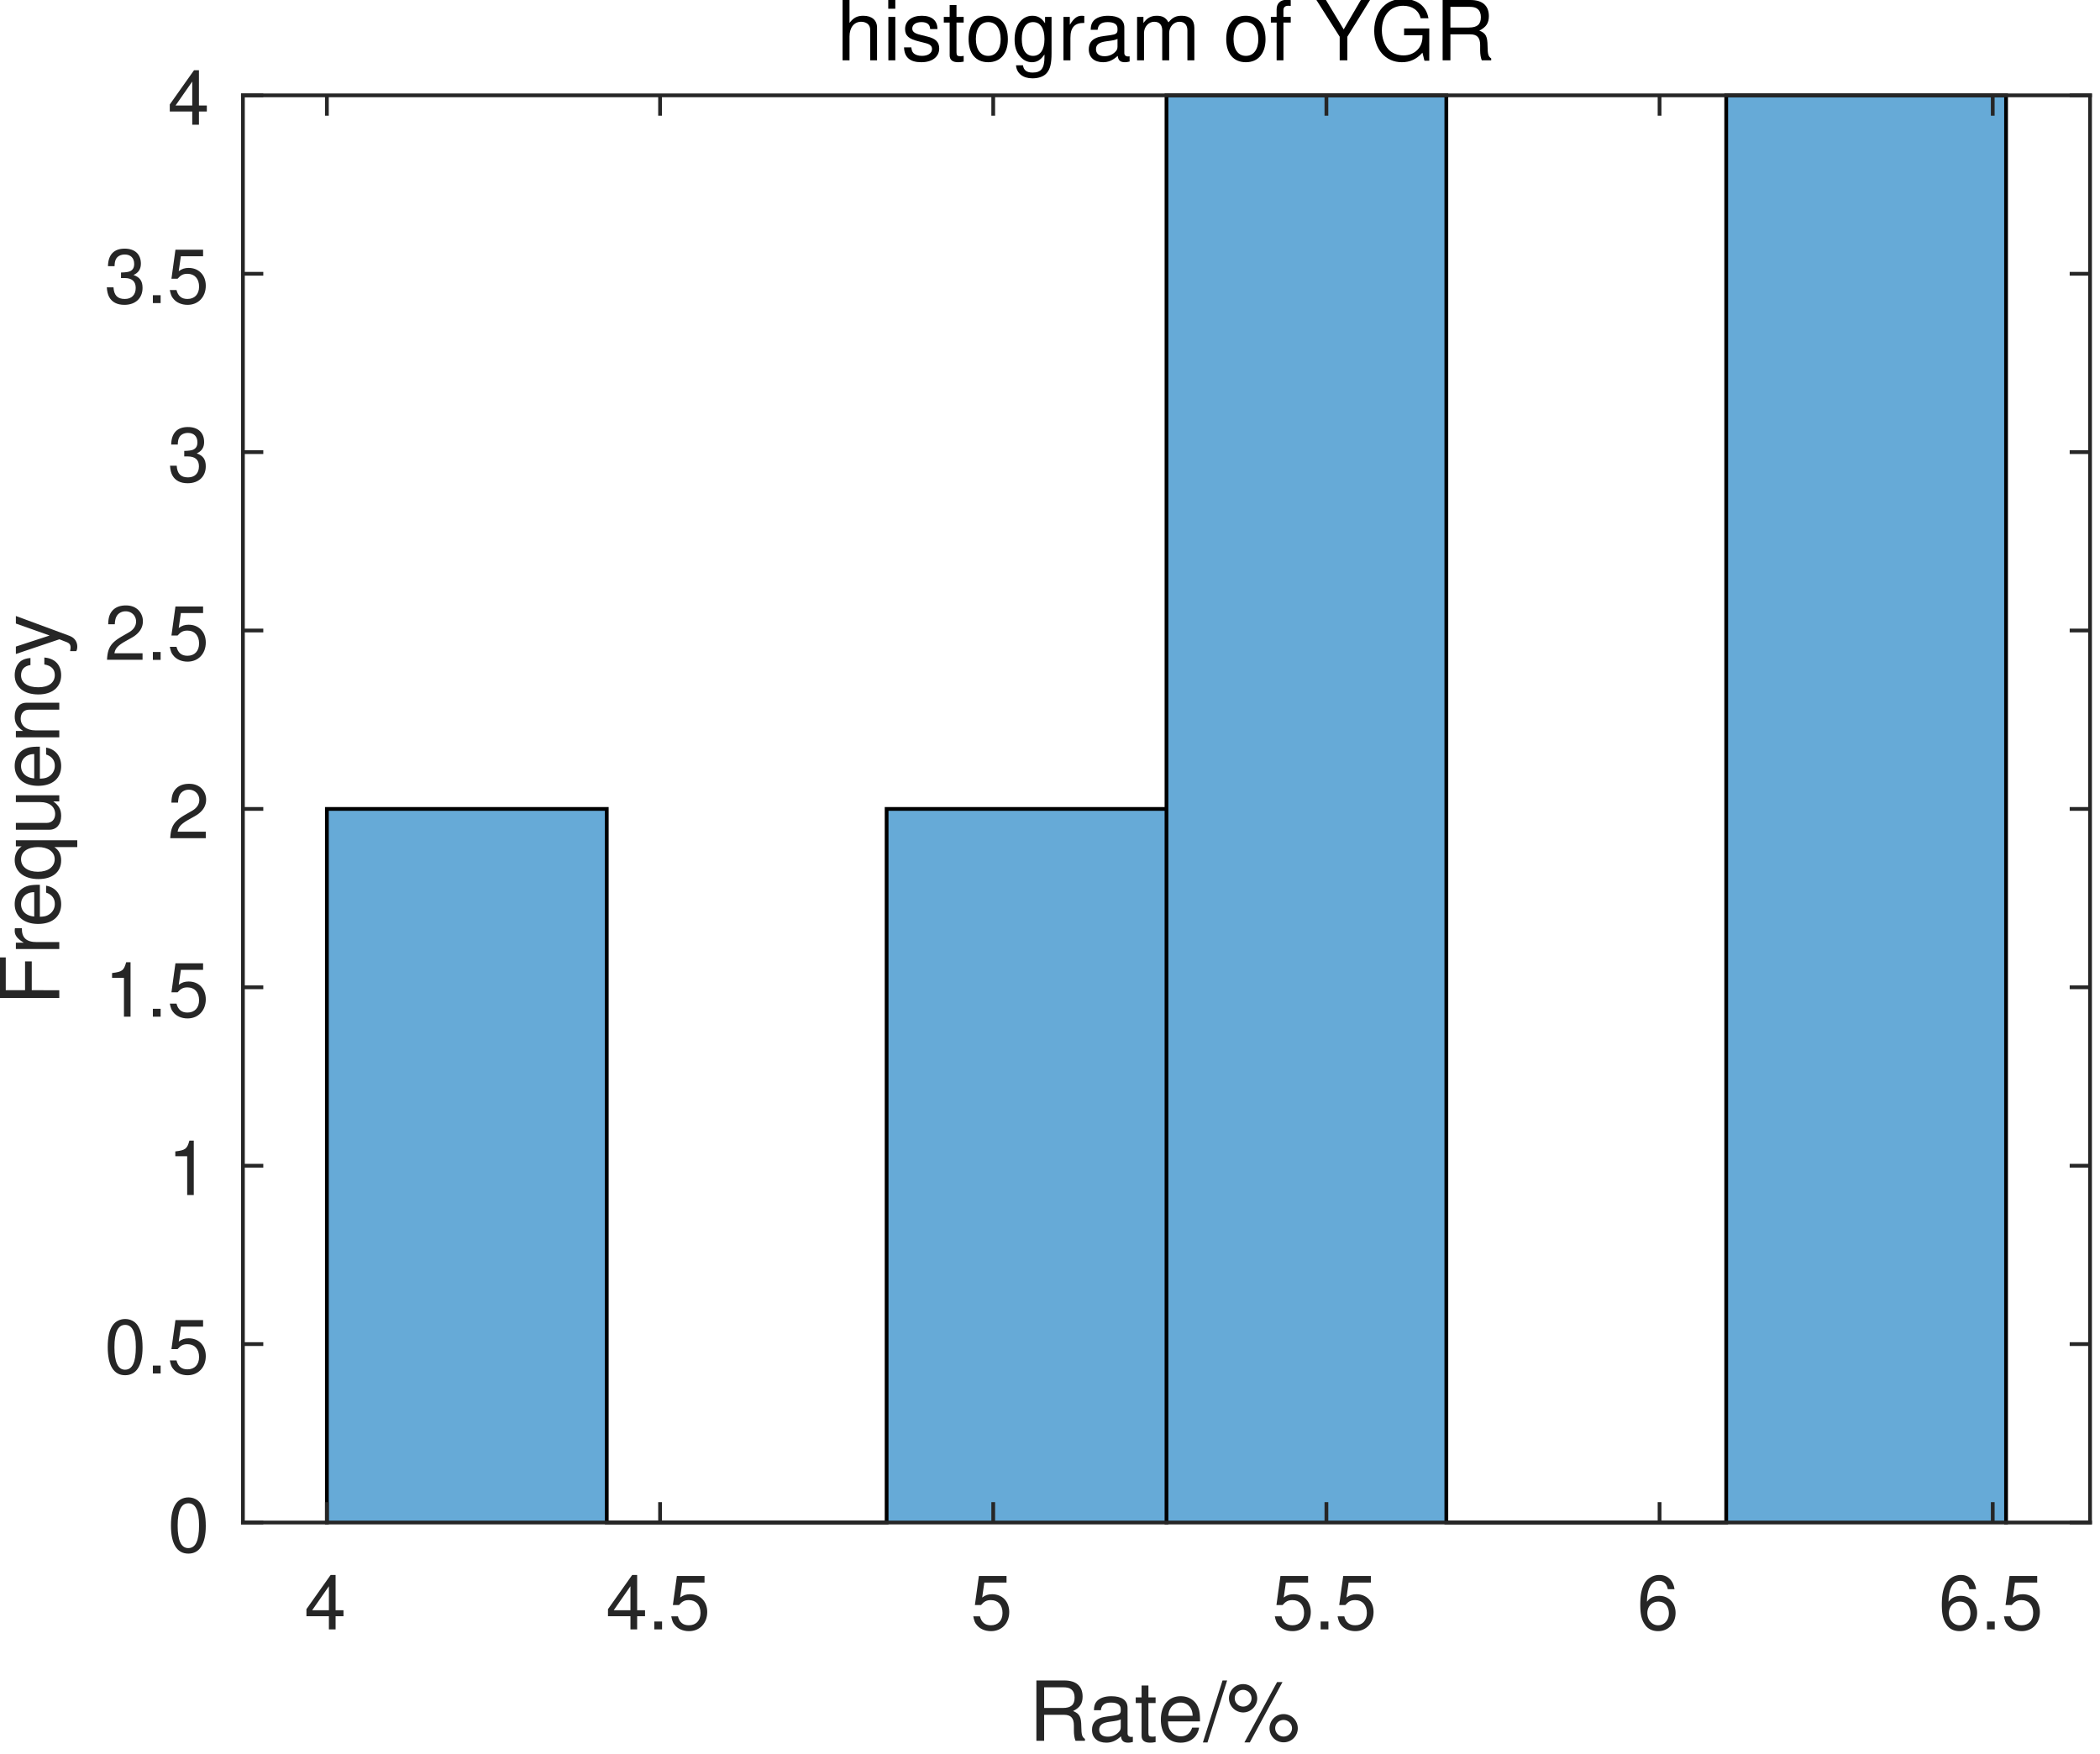 <svg xmlns="http://www.w3.org/2000/svg" xmlns:xlink="http://www.w3.org/1999/xlink" width="372" height="233pt" viewBox="0 0 279 233"><defs><symbol id="a" overflow="visible"><path d="M.766-8.016V0h.922v-3.172c0-1.187.609-1.953 1.562-1.953.297 0 .594.094.813.25.265.203.375.469.375.875v4h.906v-4.36c0-.968-.688-1.562-1.813-1.562-.812 0-1.312.25-1.844.953v-3.047Zm0 0" style="stroke:none"/></symbol><symbol id="b" overflow="visible"><path d="M1.656-5.766H.734V0h.922Zm0-2.25H.72v1.157h.937Zm0 0" style="stroke:none"/></symbol><symbol id="c" overflow="visible"><path d="M4.813-4.156c0-1.14-.75-1.766-2.079-1.766-1.343 0-2.218.688-2.218 1.75 0 .906.468 1.328 1.828 1.656l.86.22c.64.155.89.39.89.796 0 .547-.547.906-1.344.906-.5 0-.906-.14-1.14-.39-.141-.157-.22-.328-.266-.735H.375C.422-.39 1.172.25 2.672.25c1.453 0 2.375-.719 2.375-1.828 0-.86-.484-1.328-1.625-1.594l-.875-.219c-.75-.171-1.078-.421-1.078-.828 0-.531.484-.86 1.219-.86.75 0 1.14.313 1.156.923Zm0 0" style="stroke:none"/></symbol><symbol id="d" overflow="visible"><path d="M2.797-5.766h-.953v-1.578H.937v1.578h-.78v.75h.78v4.36c0 .594.391.906 1.11.906.234 0 .437-.016.75-.078v-.766c-.14.031-.25.047-.438.047-.406 0-.515-.11-.515-.515v-3.954h.953Zm0 0" style="stroke:none"/></symbol><symbol id="e" overflow="visible"><path d="M2.984-5.922C1.36-5.922.391-4.782.391-2.844.39-.89 1.359.25 3 .25c1.625 0 2.61-1.156 2.61-3.047 0-2-.954-3.125-2.626-3.125M3-5.078c1.031 0 1.656.844 1.656 2.266 0 1.374-.64 2.218-1.656 2.218s-1.64-.843-1.64-2.25c0-1.39.624-2.234 1.64-2.234m0 0" style="stroke:none"/></symbol><symbol id="f" overflow="visible"><path d="M4.438-5.766v.844c-.454-.703-.97-1-1.688-1-1.39 0-2.36 1.297-2.36 3.14 0 .97.22 1.673.72 2.25.437.516.984.782 1.578.782.687 0 1.187-.312 1.671-1.031v.297c0 1.547-.437 2.109-1.578 2.109C2 1.625 1.594 1.313 1.5.656H.578c.078 1.078.922 1.735 2.188 1.735.843 0 1.547-.266 1.922-.735.437-.531.609-1.25.609-2.61v-4.812Zm-1.594.688c.969 0 1.515.812 1.515 2.266 0 1.406-.562 2.218-1.515 2.218s-1.5-.828-1.5-2.25c0-1.406.547-2.234 1.5-2.234m0 0" style="stroke:none"/></symbol><symbol id="g" overflow="visible"><path d="M.766-5.766V0h.922v-2.984c0-1.391.578-2.016 1.843-1.985v-.922c-.156-.03-.25-.03-.36-.03-.593 0-1.03.343-1.562 1.202v-1.047Zm0 0" style="stroke:none"/></symbol><symbol id="h" overflow="visible"><path d="M5.89-.531c-.109.015-.156.015-.202.015-.313 0-.5-.171-.5-.453v-3.39c0-1.016-.75-1.563-2.157-1.563-.86 0-1.531.234-1.922.656-.265.297-.375.641-.39 1.204h.922c.078-.704.5-1.016 1.343-1.016.844 0 1.297.297 1.297.86v.234c-.015.39-.218.547-.953.64-1.297.172-1.5.203-1.86.36-.671.28-1 .78-1 1.53C.469-.405 1.189.25 2.36.25c.72 0 1.297-.25 1.954-.844.062.594.343.844.953.844.187 0 .312-.016.625-.094ZM4.282-1.812c0 .312-.093.5-.36.75-.374.343-.827.515-1.374.515-.703 0-1.125-.344-1.125-.922 0-.61.39-.922 1.39-1.062.97-.125 1.157-.172 1.47-.313Zm0 0" style="stroke:none"/></symbol><symbol id="i" overflow="visible"><path d="M.766-5.766V0h.922v-3.625c0-.828.609-1.5 1.359-1.5.687 0 1.062.422 1.062 1.156V0h.922v-3.625c0-.828.61-1.5 1.36-1.5.672 0 1.062.422 1.062 1.156V0h.922v-4.328c0-1.031-.594-1.594-1.672-1.594-.766 0-1.219.219-1.766.875-.343-.625-.796-.875-1.546-.875-.766 0-1.297.281-1.782.969v-.813Zm0 0" style="stroke:none"/></symbol><symbol id="k" overflow="visible"><path d="M2.844-5.766h-.969v-.906c0-.375.219-.578.64-.578.079 0 .11 0 .329.016V-8c-.219-.047-.328-.047-.516-.047-.86 0-1.36.485-1.36 1.297v.984H.204v.75H.97V0h.906v-5.016h.969Zm0 0" style="stroke:none"/></symbol><symbol id="l" overflow="visible"><path d="m4.25-3.14 3.016-4.876h-1.22l-2.28 3.907-2.36-3.907H.141L3.234-3.14V0H4.25Zm0 0" style="stroke:none"/></symbol><symbol id="m" overflow="visible"><path d="M7.797-4.234H4.453v.906h2.438v.219c0 1.422-1.047 2.453-2.516 2.453-.812 0-1.547-.297-2.016-.813C1.83-2.03 1.5-2.984 1.5-3.984c0-1.97 1.125-3.266 2.828-3.266 1.219 0 2.094.625 2.313 1.656h1.047c-.282-1.625-1.516-2.562-3.36-2.562-.969 0-1.766.265-2.39.781C1-6.609.484-5.375.484-3.922.484-1.469 1.984.25 4.156.25 5.25.25 6.11-.156 6.891-1.016L7.156.047h.64Zm0 0" style="stroke:none"/></symbol><symbol id="n" overflow="visible"><path d="M2.047-3.453h2.64C5.595-3.453 6-3.016 6-2.031v.719c0 .5.078.984.219 1.312h1.25v-.25C7.079-.516 7-.797 6.984-1.875c-.015-1.312-.218-1.719-1.093-2.078.906-.453 1.265-1 1.265-1.922 0-1.39-.86-2.14-2.437-2.14H1.016V0h1.03Zm0-.906v-2.75h2.469c.578 0 .906.078 1.156.297q.422.35.422 1.078c0 .953-.485 1.375-1.578 1.375Zm0 0" style="stroke:none"/></symbol><symbol id="s" overflow="visible"><path d="M5.64-2.578c0-.875-.062-1.406-.234-1.828-.375-.953-1.25-1.516-2.328-1.516-1.61 0-2.64 1.219-2.64 3.11 0 1.906 1 3.062 2.625 3.062 1.312 0 2.234-.75 2.453-2h-.922c-.25.766-.766 1.156-1.5 1.156a1.61 1.61 0 0 1-1.39-.75c-.22-.328-.298-.656-.313-1.234Zm-4.218-.75c.078-1.063.719-1.75 1.64-1.75.938 0 1.594.719 1.594 1.75Zm0 0" style="stroke:none"/></symbol><symbol id="t" overflow="visible"><path d="M2.516-8.016-.094.22h.61l2.609-8.235Zm0 0" style="stroke:none"/></symbol><symbol id="u" overflow="visible"><path d="M2.188-7.531A1.88 1.88 0 0 0 .312-5.656c0 1.031.844 1.89 1.891 1.89 1.016 0 1.86-.859 1.86-1.859 0-1.078-.813-1.906-1.875-1.906m0 .765c.624 0 1.124.5 1.124 1.125a1.1 1.1 0 0 1-1.109 1.094 1.107 1.107 0 0 1-1.125-1.11c0-.609.5-1.109 1.11-1.109m4.515-1.03L2.36.218h.72l4.343-8.016Zm.86 4.25c-1.032 0-1.86.843-1.86 1.874A1.86 1.86 0 0 0 7.578.203a1.867 1.867 0 0 0 1.875-1.86c0-1.046-.828-1.89-1.89-1.89m0 .78c.625 0 1.125.485 1.125 1.11 0 .593-.5 1.094-1.11 1.094-.625 0-1.125-.5-1.125-1.11s.5-1.094 1.11-1.094m0 0" style="stroke:none"/></symbol><symbol id="o" overflow="visible"><path d="M3.266-1.75V0h.89v-1.75h1.047v-.797H4.156v-4.687H3.5L.281-2.687v.937Zm0-.797h-2.22l2.22-3.187Zm0 0" style="stroke:none"/></symbol><symbol id="p" overflow="visible"><path d="M1.906-1.047H.875V0h1.031Zm0 0" style="stroke:none"/></symbol><symbol id="q" overflow="visible"><path d="M4.766-7.094H1.094l-.532 3.86h.813c.422-.485.75-.657 1.313-.657.953 0 1.546.657 1.546 1.704 0 1.015-.593 1.64-1.546 1.64-.782 0-1.25-.39-1.454-1.187h-.89c.125.578.219.859.437 1.109.407.547 1.125.86 1.922.86 1.422 0 2.422-1.047 2.422-2.547 0-1.391-.922-2.36-2.281-2.36-.5 0-.906.125-1.313.438l.282-1.985h2.953Zm0 0" style="stroke:none"/></symbol><symbol id="r" overflow="visible"><path d="M4.984-5.344c-.171-1.187-.937-1.89-2.015-1.89a2.27 2.27 0 0 0-1.906 1.03c-.438.72-.625 1.595-.625 2.907 0 1.219.156 1.985.593 2.625.375.594 1 .906 1.782.906 1.343 0 2.312-1.015 2.312-2.421 0-1.329-.89-2.266-2.172-2.266-.687 0-1.25.25-1.625.781.016-1.781.578-2.781 1.578-2.781.625 0 1.047.406 1.188 1.11Zm-2.14 1.657c.86 0 1.39.609 1.39 1.562 0 .922-.609 1.578-1.421 1.578s-1.438-.687-1.438-1.61c0-.905.61-1.53 1.469-1.53m0 0" style="stroke:none"/></symbol><symbol id="v" overflow="visible"><path d="M2.75-7.234c-.656 0-1.266.297-1.625.797C.656-5.797.438-4.844.438-3.5c0 2.438.796 3.734 2.312 3.734 1.5 0 2.313-1.296 2.313-3.671 0-1.407-.22-2.344-.688-3-.36-.5-.953-.797-1.625-.797m0 .78c.953 0 1.422.97 1.422 2.938C4.172-1.453 3.703-.5 2.734-.5c-.937 0-1.406-1-1.406-2.984 0-2 .469-2.97 1.422-2.97m0 0" style="stroke:none"/></symbol><symbol id="w" overflow="visible"><path d="M2.594-5.156V0h.875v-7.234H2.89c-.313 1.109-.516 1.265-1.875 1.437v.64Zm0 0" style="stroke:none"/></symbol><symbol id="x" overflow="visible"><path d="M5.063-.875H1.328c.094-.594.406-.969 1.281-1.5l1-.562c.985-.547 1.5-1.297 1.5-2.188a2.1 2.1 0 0 0-.656-1.547c-.422-.375-.937-.562-1.61-.562-.905 0-1.577.328-1.968.937-.25.39-.36.844-.375 1.563h.875c.031-.485.094-.782.219-1.016.218-.437.687-.703 1.219-.703.796 0 1.39.578 1.39 1.36 0 .577-.328 1.077-.953 1.437l-.922.531C.844-2.265.422-1.594.344-.015h4.719Zm0 0" style="stroke:none"/></symbol><symbol id="y" overflow="visible"><path d="M2.203-3.328h.485c.968 0 1.468.453 1.468 1.312 0 .922-.547 1.47-1.453 1.47-.969 0-1.437-.5-1.5-1.548h-.89c.046.578.14.953.312 1.281C1-.125 1.688.234 2.656.234c1.469 0 2.407-.89 2.407-2.25 0-.921-.36-1.421-1.204-1.718q.985-.423.985-1.5c0-1.25-.797-2-2.157-2-1.42 0-2.187.797-2.217 2.328h.875c.015-.438.062-.688.172-.907.187-.406.64-.64 1.187-.64.781 0 1.25.469 1.25 1.25 0 .5-.187.812-.578.984-.234.094-.562.14-1.172.157Zm0 0" style="stroke:none"/></symbol><symbol id="z" overflow="visible"><path d="M-3.656-2.016v-3.828h-.89v3.828H-7.11v-4.359h-.907v5.39H0v-1.03Zm0 0" style="stroke:none"/></symbol><symbol id="A" overflow="visible"><path d="M-5.766-.766H0v-.921h-2.984c-1.391 0-2.016-.579-1.985-1.844h-.922c-.03.156-.03.25-.03.36 0 .593.343 1.03 1.202 1.562h-1.047Zm0 0" style="stroke:none"/></symbol><symbol id="B" overflow="visible"><path d="M-2.578-5.64c-.875 0-1.406.062-1.828.234-.953.375-1.516 1.25-1.516 2.328 0 1.61 1.219 2.64 3.11 2.64 1.906 0 3.062-1 3.062-2.624 0-1.313-.75-2.235-2-2.454v.922c.766.25 1.156.766 1.156 1.5a1.61 1.61 0 0 1-.75 1.39c-.328.22-.656.298-1.234.313Zm-.75 4.218c-1.063-.078-1.75-.719-1.75-1.64 0-.938.719-1.594 1.75-1.594Zm0 0" style="stroke:none"/></symbol><symbol id="C" overflow="visible"><path d="M2.39-5.437h-8.156v.812H-5c-.594.422-.922 1.078-.922 1.828 0 1.516 1.234 2.516 3.156 2.516C-.906-.281.25-1.22.25-2.75c0-.797-.281-1.36-.906-1.781H2.39Zm-7.468 2.515c0-.984.875-1.61 2.266-1.61 1.328 0 2.203.641 2.203 1.61 0 1.016-.891 1.672-2.235 1.672s-2.234-.656-2.234-1.672m0 0" style="stroke:none"/></symbol><symbol id="D" overflow="visible"><path d="M0-5.297h-5.766v.906H-2.5c1.188 0 1.953.625 1.953 1.579 0 .718-.437 1.187-1.14 1.187h-4.079v.906h4.454C-.36-.719.25-1.437.25-2.547c0-.86-.297-1.39-1.047-1.937H0Zm0 0" style="stroke:none"/></symbol><symbol id="E" overflow="visible"><path d="M-5.766-.766H0v-.921h-3.172c-1.187 0-1.953-.625-1.953-1.563 0-.734.438-1.187 1.125-1.187h4v-.922h-4.36c-.952 0-1.562.718-1.562 1.828 0 .86.328 1.406 1.125 1.922h-.969Zm0 0" style="stroke:none"/></symbol><symbol id="F" overflow="visible"><path d="M-3.828-5.187c-.563.046-.922.171-1.25.39-.531.39-.844 1.094-.844 1.89 0 1.563 1.219 2.563 3.14 2.563C-.921-.344.25-1.328.25-2.89c0-1.375-.828-2.25-2.234-2.359v.922c.922.156 1.39.625 1.39 1.406 0 1.016-.828 1.625-2.187 1.625-1.438 0-2.297-.594-2.297-1.594 0-.765.453-1.25 1.25-1.359Zm0 0" style="stroke:none"/></symbol><symbol id="G" overflow="visible"><path d="m-5.766-4.266 4.485 1.594-4.485 1.469v.984L.016-2.172l.922.36c.406.156.562.343.562.734 0 .156-.031.281-.062.484h.812c.11-.187.14-.375.14-.61a1.5 1.5 0 0 0-.265-.858c-.219-.297-.453-.454-.922-.626l-6.969-2.578Zm0 0" style="stroke:none"/></symbol></defs><path d="M0 0h279v233H0z" style="fill:#fff;fill-opacity:1;stroke:none"/><path d="M32.273 202.266h245.403V12.664H32.273Zm0 0" style="stroke:none;fill-rule:nonzero;fill:#fff;fill-opacity:1"/><g style="fill:#000;fill-opacity:1"><use xlink:href="#a" x="111.176" y="8.016"/><use xlink:href="#b" x="117.291" y="8.016"/><use xlink:href="#c" x="119.733" y="8.016"/><use xlink:href="#d" x="125.233" y="8.016"/><use xlink:href="#e" x="128.291" y="8.016"/><use xlink:href="#f" x="134.407" y="8.016"/><use xlink:href="#g" x="140.523" y="8.016"/><use xlink:href="#h" x="144.186" y="8.016"/><use xlink:href="#i" x="150.302" y="8.016"/><use xlink:href="#j" x="159.465" y="8.016"/><use xlink:href="#e" x="162.523" y="8.016"/><use xlink:href="#k" x="168.639" y="8.016"/><use xlink:href="#j" x="171.696" y="8.016"/><use xlink:href="#l" x="174.754" y="8.016"/><use xlink:href="#m" x="182.091" y="8.016"/><use xlink:href="#n" x="190.649" y="8.016"/></g><path d="M80.613 202.266v-94.801H43.43v94.8Zm74.364 0v-94.801h-37.184v94.8Zm37.18 0V12.664h-37.18v189.602Zm74.363 0V12.664h-37.18v189.602Zm0 0" style="stroke:none;fill-rule:nonzero;fill:#0072bd;fill-opacity:.6"/><path d="M807.591 386V227.999h61.973V386m0 0h61.966m0 0V227.999h61.973m0 158.001V69.997h61.966V386m0 0h61.972m0 0V69.997h61.967V386" style="fill:none;stroke-width:.833;stroke-linecap:square;stroke-linejoin:miter;stroke:#000;stroke-opacity:1;stroke-miterlimit:10" transform="matrix(.6 0 0 .6 -441.125 -29.334)"/><path d="M788.997 386h409.004M788.997 69.997h409.004M807.591 386v-4.089M881.367 386v-4.089m73.77 4.089v-4.089m73.776 4.089v-4.089m73.769 4.089v-4.089m73.776 4.089v-4.089M807.591 69.997v4.095m73.776-4.095v4.095m73.77-4.095v4.095m73.776-4.095v4.095m73.769-4.095v4.095m73.776-4.095v4.095" style="fill:none;stroke-width:.833;stroke-linecap:square;stroke-linejoin:round;stroke:#262626;stroke-opacity:1;stroke-miterlimit:10" transform="matrix(.6 0 0 .6 -441.125 -29.334)"/><use xlink:href="#o" x="40.43" y="216.466" style="fill:#262626;fill-opacity:1"/><g style="fill:#262626;fill-opacity:1"><use xlink:href="#o" x="80.494" y="216.466"/><use xlink:href="#p" x="86.054" y="216.466"/><use xlink:href="#q" x="88.834" y="216.466"/></g><use xlink:href="#q" x="128.958" y="216.466" style="fill:#262626;fill-opacity:1"/><g style="fill:#262626;fill-opacity:1"><use xlink:href="#q" x="169.022" y="216.466"/><use xlink:href="#p" x="174.582" y="216.466"/><use xlink:href="#q" x="177.362" y="216.466"/></g><use xlink:href="#r" x="217.486" y="216.466" style="fill:#262626;fill-opacity:1"/><g style="fill:#262626;fill-opacity:1"><use xlink:href="#r" x="257.55" y="216.466"/><use xlink:href="#p" x="263.11" y="216.466"/><use xlink:href="#q" x="265.89" y="216.466"/></g><g style="fill:#262626;fill-opacity:1"><use xlink:href="#n" x="136.675" y="231.266"/><use xlink:href="#h" x="144.617" y="231.266"/><use xlink:href="#d" x="150.733" y="231.266"/><use xlink:href="#s" x="153.791" y="231.266"/><use xlink:href="#t" x="159.907" y="231.266"/><use xlink:href="#u" x="162.965" y="231.266"/></g><path d="M788.997 386V69.997M1198.001 386V69.997M788.997 386h4.095m-4.095-39.499h4.095m-4.095-39.498h4.095m-4.095-39.506h4.095m-4.095-39.498h4.095m-4.095-39.499h4.095m-4.095-39.499h4.095m-4.095-39.498h4.095m-4.095-39.506h4.095M1198.001 386h-4.088m4.088-39.499h-4.088m4.088-39.498h-4.088m4.088-39.506h-4.088m4.088-39.498h-4.088m4.088-39.499h-4.088m4.088-39.499h-4.088m4.088-39.498h-4.088m4.088-39.506h-4.088" style="fill:none;stroke-width:.833;stroke-linecap:square;stroke-linejoin:round;stroke:#262626;stroke-opacity:1;stroke-miterlimit:10" transform="matrix(.6 0 0 .6 -441.125 -29.334)"/><use xlink:href="#v" x="22.275" y="206.166" style="fill:#262626;fill-opacity:1"/><g style="fill:#262626;fill-opacity:1"><use xlink:href="#v" x="13.875" y="182.466"/><use xlink:href="#p" x="19.435" y="182.466"/><use xlink:href="#q" x="22.215" y="182.466"/></g><use xlink:href="#w" x="22.275" y="158.766" style="fill:#262626;fill-opacity:1"/><g style="fill:#262626;fill-opacity:1"><use xlink:href="#w" x="13.875" y="135.066"/><use xlink:href="#p" x="19.435" y="135.066"/><use xlink:href="#q" x="22.215" y="135.066"/></g><use xlink:href="#x" x="22.275" y="111.366" style="fill:#262626;fill-opacity:1"/><g style="fill:#262626;fill-opacity:1"><use xlink:href="#x" x="13.875" y="87.666"/><use xlink:href="#p" x="19.435" y="87.666"/><use xlink:href="#q" x="22.215" y="87.666"/></g><use xlink:href="#y" x="22.275" y="63.966" style="fill:#262626;fill-opacity:1"/><g style="fill:#262626;fill-opacity:1"><use xlink:href="#y" x="13.875" y="40.266"/><use xlink:href="#p" x="19.435" y="40.266"/><use xlink:href="#q" x="22.215" y="40.266"/></g><use xlink:href="#o" x="22.275" y="16.566" style="fill:#262626;fill-opacity:1"/><g style="fill:#262626;fill-opacity:1"><use xlink:href="#z" x="7.875" y="133.566"/><use xlink:href="#A" x="7.875" y="126.845"/><use xlink:href="#B" x="7.875" y="123.182"/><use xlink:href="#C" x="7.875" y="117.066"/><use xlink:href="#D" x="7.875" y="110.95"/><use xlink:href="#B" x="7.875" y="104.834"/><use xlink:href="#E" x="7.875" y="98.718"/><use xlink:href="#F" x="7.875" y="92.602"/><use xlink:href="#G" x="7.875" y="87.102"/></g></svg>